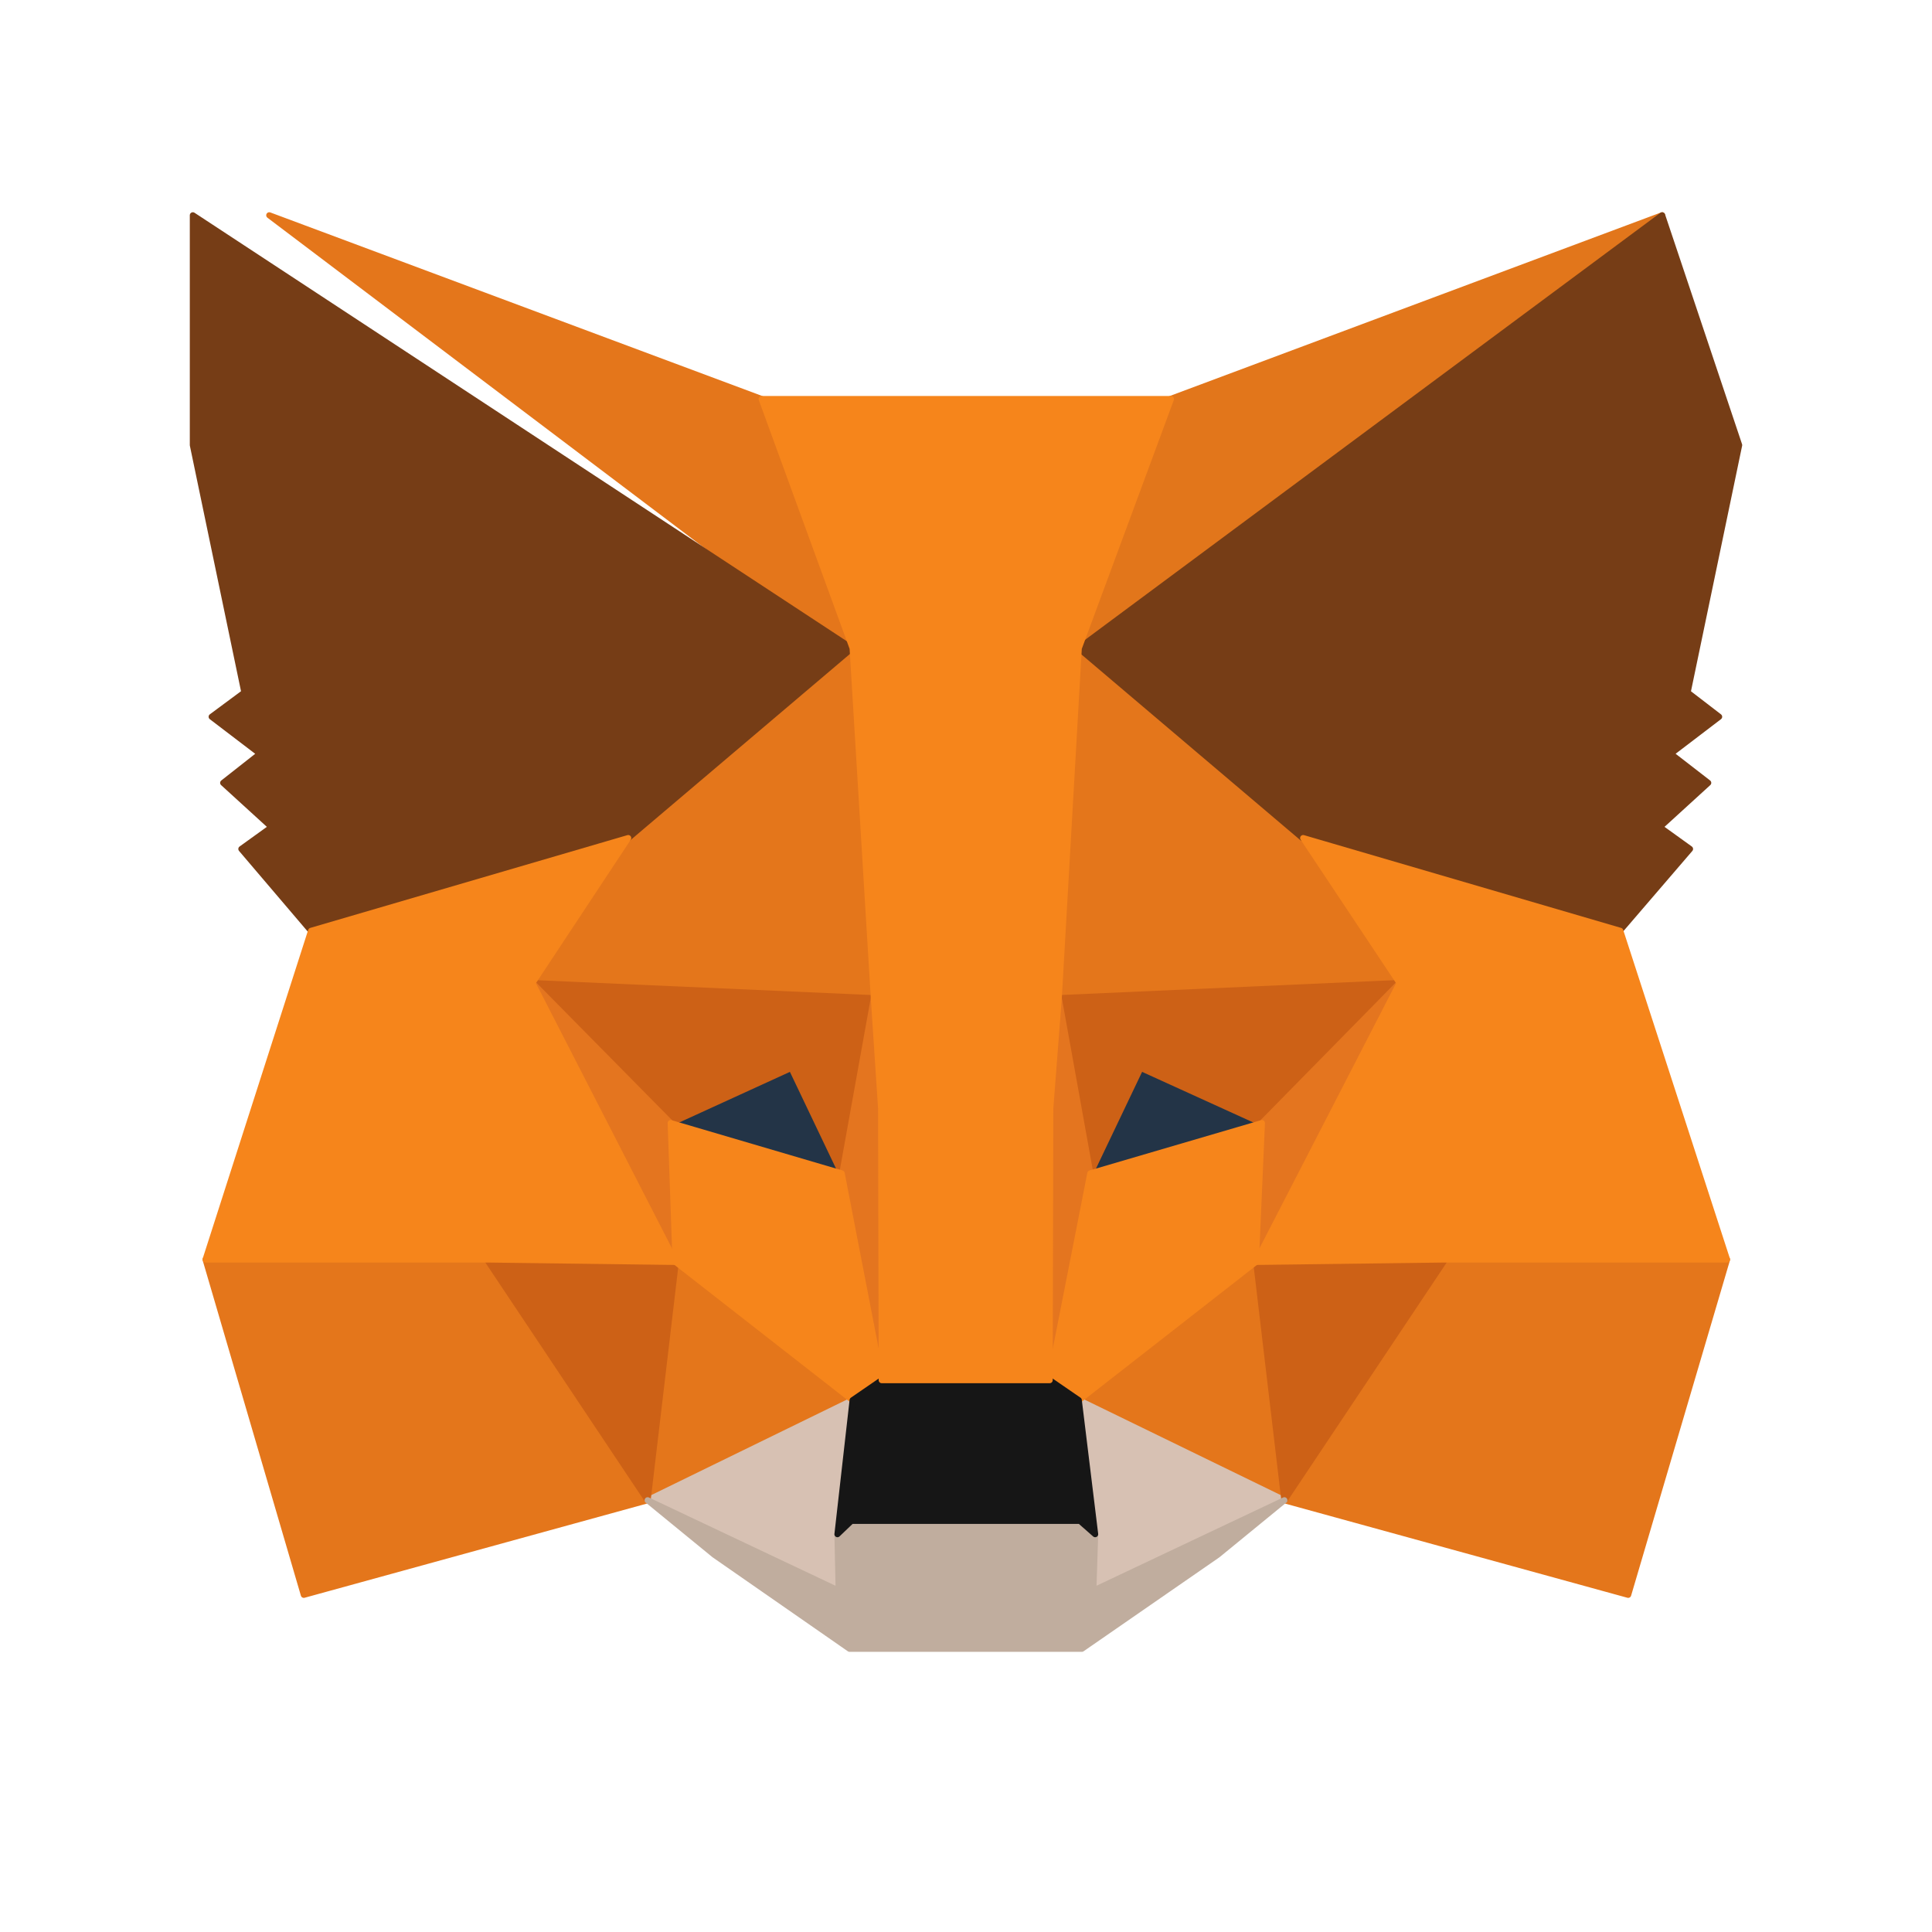 <svg viewBox="0 0 318.6 318.6" xmlns="http://www.w3.org/2000/svg">
  <style>
    .st0{fill:#E2761B;stroke:#E2761B;stroke-linecap:round;stroke-linejoin:round;}
    .st1{fill:#E4761B;stroke:#E4761B;stroke-linecap:round;stroke-linejoin:round;}
    .st2{fill:#D7C1B3;stroke:#D7C1B3;stroke-linecap:round;stroke-linejoin:round;}
    .st3{fill:#233447;stroke:#233447;stroke-linecap:round;stroke-linejoin:round;}
    .st4{fill:#CD6116;stroke:#CD6116;stroke-linecap:round;stroke-linejoin:round;}
    .st5{fill:#E4751F;stroke:#E4751F;stroke-linecap:round;stroke-linejoin:round;}
    .st6{fill:#F6851B;stroke:#F6851B;stroke-linecap:round;stroke-linejoin:round;}
    .st7{fill:#C0AD9E;stroke:#C0AD9E;stroke-linecap:round;stroke-linejoin:round;}
    .st8{fill:#161616;stroke:#161616;stroke-linecap:round;stroke-linejoin:round;}
    .st9{fill:#763D16;stroke:#763D16;stroke-linecap:round;stroke-linejoin:round;}
  </style>
  <g>
    <path class="st0" d="M274.1,35.5l-99.5,73.9L193,65.8L274.1,35.5z"/>
    <path class="st1" d="M44.4,35.5l98.7,74.6l-17.5-44.3L44.4,35.5z"/>
    <path class="st1" d="M238.3,206.8l-26.5,40.6l56.7,15.6l16.3-55.3L238.3,206.8z"/>
    <path class="st1" d="M33.9,207.7L50.1,263l56.7-15.6l-26.5-40.6L33.9,207.7z"/>
    <path class="st1" d="M103.6,138.2l-15.8,23.9l56.3,2.5l-2-60.5L103.6,138.2z"/>
    <path class="st1" d="M214.9,138.2l-39-34.8l-1.3,61.2l56.2-2.5L214.9,138.2z"/>
    <path class="st1" d="M106.8,247.4l33.8-16.5l-29.2-22.8L106.8,247.4z"/>
    <path class="st1" d="M177.9,230.9l33.9,16.5l-4.7-39.3L177.9,230.9z"/>
    <path class="st2" d="M211.8,247.4l-33.9-16.5l2.7,22.1l-0.3,9.3L211.8,247.4z"/>
    <path class="st2" d="M106.8,247.4l31.5,14.9l-0.2-9.3l2.5-22.1L106.8,247.4z"/>
    <path class="st3" d="M138.8,193.5l-28.2-8.3l19.9-9.1L138.8,193.5z"/>
    <path class="st3" d="M179.7,193.5l8.3-17.4l20,9.1L179.7,193.5z"/>
    <path class="st4" d="M106.8,247.4l4.8-40.6l-31.3,0.9L106.8,247.4z"/>
    <path class="st4" d="M207,206.8l4.8,40.6l26.5-39.7L207,206.8z"/>
    <path class="st4" d="M230.8,162.1l-56.2,2.5l5.2,28.9l8.3-17.4l20,9.1L230.8,162.1z"/>
    <path class="st4" d="M110.6,185.2l19.9-9.1l8.3,17.4l5.2-28.9l-56.3-2.5L110.6,185.2z"/>
    <path class="st5" d="M87.8,162.1l23.6,46l-0.8-22.9L87.8,162.1z"/>
    <path class="st5" d="M208.1,185.2l-1,22.9l23.7-46L208.1,185.2z"/>
    <path class="st5" d="M144.1,164.6l-5.2,28.9l6.6,34.1l1.5-44.9L144.1,164.6z"/>
    <path class="st5" d="M174.6,164.6l-2.7,18l1.2,45l6.7-34.1L174.6,164.6z"/>
    <path class="st6" d="M179.8,193.5l-6.7,34.1l4.8,3.3l29.2-22.8l1-22.9L179.8,193.5z"/>
    <path class="st6" d="M110.6,185.2l0.8,22.9l29.2,22.8l4.8-3.3l-6.6-34.1L110.6,185.2z"/>
    <path class="st7" d="M180.3,262.3l0.3-9.3l-2.5-2.2h-37.7l-2.3,2.2l0.2,9.3l-31.5-14.9l11,9l22.3,15.5h38.3l22.4-15.5l11-9L180.3,262.3z"/>
    <path class="st8" d="M177.9,230.9l-4.8-3.3h-27.7l-4.8,3.3l-2.5,22.1l2.3-2.2h37.7l2.5,2.2L177.9,230.9z"/>
    <path class="st9" d="M278.3,114.2l8.5-40.8L274.1,35.5L177.9,106.9l36.9,31.3l52.3,15.3l11.6-13.5l-5-3.6l8-7.3l-6.2-4.8l8-6.1L278.3,114.2z"/>
    <path class="st9" d="M31.8,73.4l8.5,40.8l-5.4,4l8,6.1l-6.1,4.8l8,7.3l-5,3.6l11.5,13.5l52.3-15.3l36.9-31.3L31.8,35.5L31.8,73.4z"/>
    <path class="st6" d="M267.2,153.5l-52.3-15.3l15.9,23.9l-23.7,46l31.2-0.4h46.5L267.2,153.5z"/>
    <path class="st6" d="M103.6,138.2l-52.3,15.3l-17.4,54.2h46.4l31.1,0.4l-23.6-46L103.6,138.2z"/>
    <path class="st6" d="M174.6,164.6l3.3-57.7l15.2-41.1h-67.5l15,41.1l3.5,57.7l1.2,18.2l0.1,44.8h27.7l0.1-44.8L174.6,164.6z"/>
  </g>
</svg>